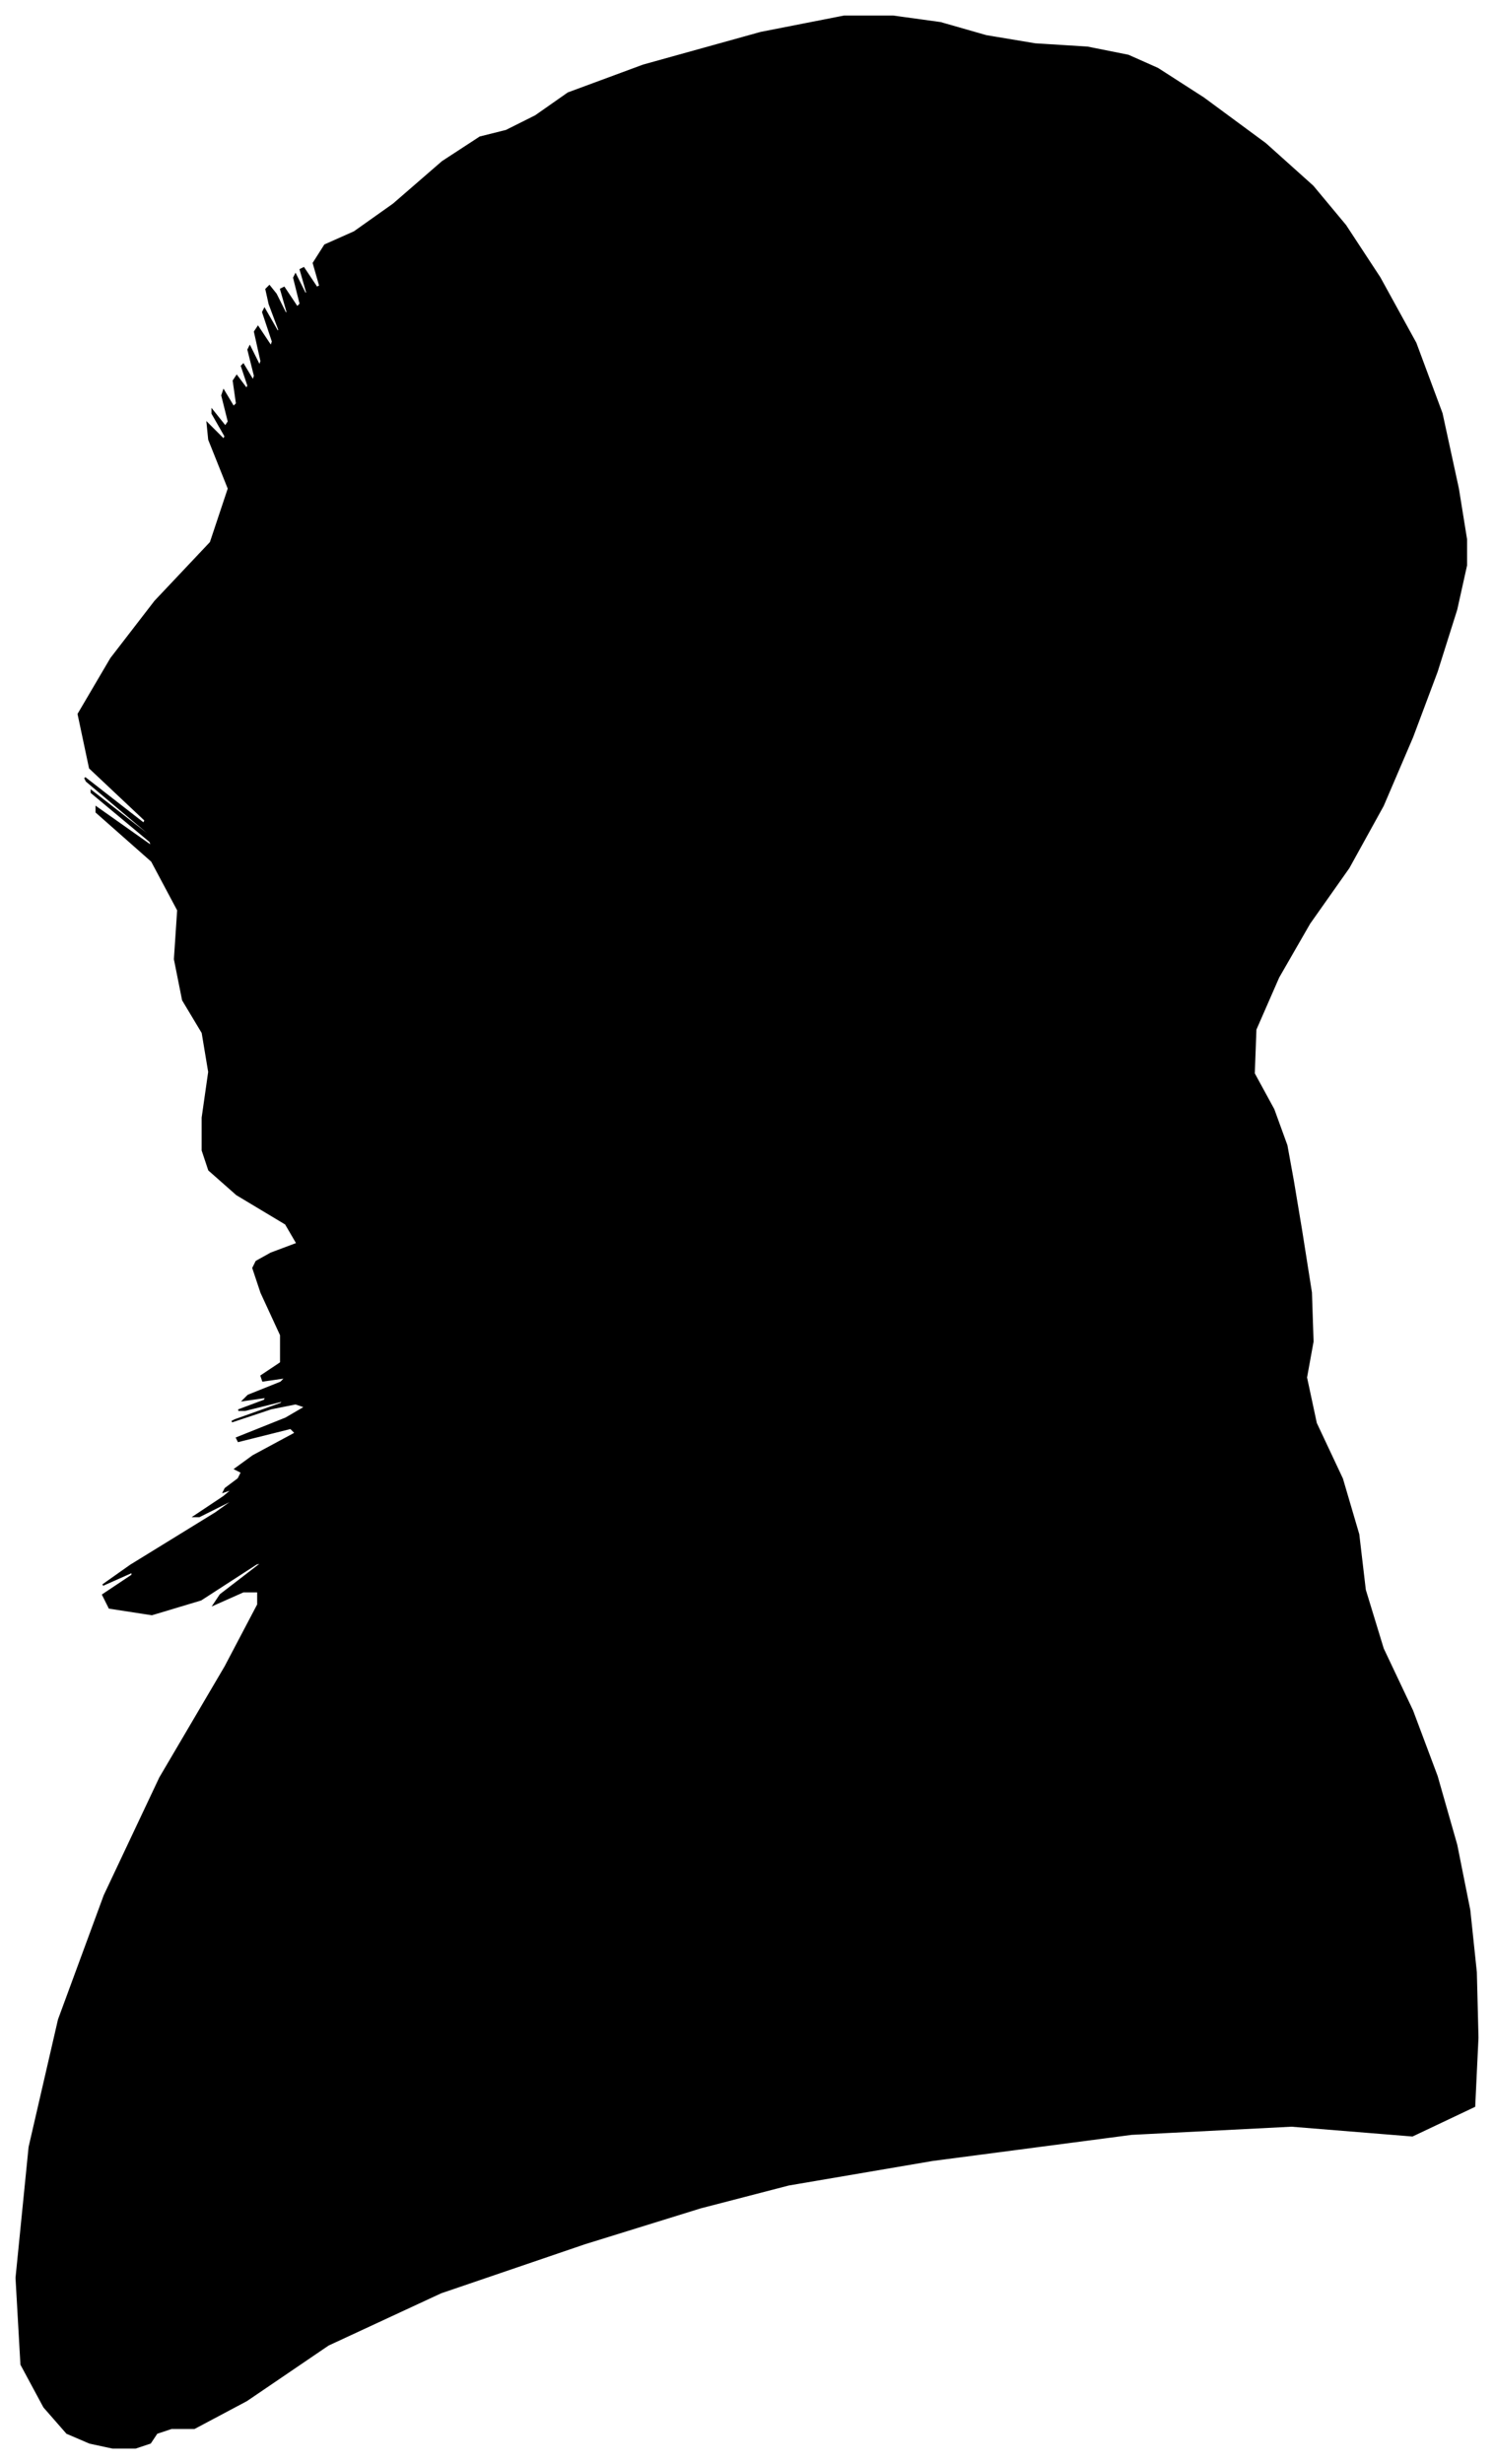 <?xml version="1.0" encoding="UTF-8"?>
<svg xmlns="http://www.w3.org/2000/svg" viewBox="226.00 240.00 915.00 1508.00">
  <path d="M 392.00 1007.00 L 408.00 1001.00 L 401.00 989.00 L 371.00 971.00 L 354.00 956.00 L 350.00 944.00 L 350.00 924.00 L 354.00 896.00 L 350.00 872.00 L 338.00 852.00 L 333.00 827.00 L 335.00 797.00 L 319.00 767.00 L 285.00 737.00 L 285.00 734.00 L 319.00 758.00 L 318.00 755.00 L 282.00 725.00 L 282.00 724.00 L 318.00 752.00 L 317.00 750.00 L 279.00 718.00 L 278.00 716.00 L 314.00 744.00 L 315.00 742.00 L 281.00 710.00 L 274.00 677.00 L 294.00 643.00 L 321.00 608.00 L 355.00 572.00 L 366.00 539.00 L 354.00 509.00 L 353.00 499.00 L 363.00 509.00 L 364.00 507.00 L 356.00 493.00 L 356.00 491.00 L 364.00 501.00 L 366.00 498.00 L 362.00 482.00 L 363.00 479.00 L 369.00 489.00 L 371.00 487.00 L 369.00 473.00 L 371.00 470.00 L 377.00 478.00 L 378.00 476.00 L 374.00 464.00 L 375.00 463.00 L 381.00 473.00 L 382.00 470.00 L 378.00 454.00 L 379.00 452.00 L 385.00 464.00 L 386.00 461.00 L 382.00 443.00 L 384.00 440.00 L 392.00 452.00 L 393.00 449.00 L 387.00 431.00 L 388.00 429.00 L 396.00 443.00 L 397.00 442.00 L 391.00 426.00 L 389.00 417.00 L 391.00 415.00 L 395.00 420.00 L 401.00 432.00 L 402.00 431.00 L 398.00 417.00 L 400.00 416.00 L 408.00 428.00 L 410.00 426.00 L 406.00 410.00 L 407.00 408.00 L 413.00 420.00 L 414.00 419.00 L 410.00 405.00 L 412.00 404.00 L 420.00 416.00 L 422.00 415.00 L 418.00 401.00 L 425.00 390.00 L 443.00 382.00 L 467.00 365.00 L 497.00 339.00 L 520.00 324.00 L 536.00 320.00 L 554.00 311.00 L 574.00 297.00 L 620.00 280.00 L 692.00 260.00 L 743.00 250.00 L 773.00 250.00 L 802.00 254.00 L 830.00 262.00 L 860.00 267.00 L 892.00 269.00 L 917.00 274.00 L 935.00 282.00 L 963.00 300.00 L 1001.00 328.00 L 1030.00 354.00 L 1050.00 378.00 L 1071.00 410.00 L 1093.00 450.00 L 1109.00 493.00 L 1119.00 539.00 L 1124.00 570.00 L 1124.00 586.00 L 1118.00 613.00 L 1106.00 651.00 L 1091.00 691.00 L 1073.00 733.00 L 1052.00 771.00 L 1028.00 805.00 L 1009.00 838.00 L 995.00 870.00 L 994.00 897.00 L 1006.00 919.00 L 1014.00 941.00 L 1018.00 963.00 L 1023.00 993.00 L 1029.00 1031.00 L 1030.00 1061.00 L 1026.00 1083.00 L 1032.00 1111.00 L 1048.00 1145.00 L 1058.00 1179.00 L 1062.00 1213.00 L 1073.00 1249.00 L 1091.00 1287.00 L 1106.00 1327.00 L 1118.00 1369.00 L 1126.00 1409.00 L 1130.00 1447.00 L 1131.00 1487.00 L 1129.00 1529.00 L 1091.00 1547.00 L 1017.00 1541.00 L 919.00 1546.00 L 797.00 1562.00 L 709.00 1577.00 L 655.00 1591.00 L 584.00 1613.00 L 496.00 1643.00 L 427.00 1675.00 L 377.00 1709.00 L 345.00 1726.00 L 331.00 1726.00 L 322.00 1729.00 L 318.00 1735.00 L 309.00 1738.00 L 295.00 1738.00 L 281.00 1735.00 L 267.00 1729.00 L 253.00 1713.00 L 239.00 1687.00 L 236.00 1634.00 L 244.00 1554.00 L 262.00 1476.00 L 290.00 1400.00 L 324.00 1328.00 L 364.00 1260.00 L 384.00 1222.00 L 384.00 1214.00 L 375.00 1214.00 L 357.00 1222.00 L 361.00 1216.00 L 387.00 1196.00 L 383.00 1197.00 L 349.00 1219.00 L 319.00 1228.00 L 293.00 1224.00 L 289.00 1216.00 L 307.00 1204.00 L 307.00 1202.00 L 289.00 1210.00 L 306.00 1198.00 L 358.00 1166.00 L 372.00 1156.00 L 348.00 1168.00 L 345.00 1168.00 L 363.00 1156.00 L 369.00 1151.00 L 363.00 1153.00 L 364.00 1151.00 L 372.00 1145.00 L 374.00 1141.00 L 370.00 1139.00 L 381.00 1131.00 L 407.00 1117.00 L 404.00 1114.00 L 372.00 1122.00 L 371.00 1120.00 L 401.00 1108.00 L 413.00 1101.00 L 407.00 1099.00 L 392.00 1102.00 L 368.00 1110.00 L 370.00 1109.00 L 398.00 1099.00 L 400.00 1097.00 L 376.00 1103.00 L 372.00 1103.00 L 388.00 1097.00 L 389.00 1095.00 L 375.00 1097.00 L 378.00 1094.00 L 398.00 1086.00 L 401.00 1083.00 L 387.00 1085.00 L 386.00 1082.00 L 398.00 1074.00 L 398.00 1057.00 L 386.00 1031.00 L 381.00 1016.00 L 383.00 1012.00 L 392.00 1007.00 Z" fill="black" stroke="black" stroke-width="1"/>
</svg>